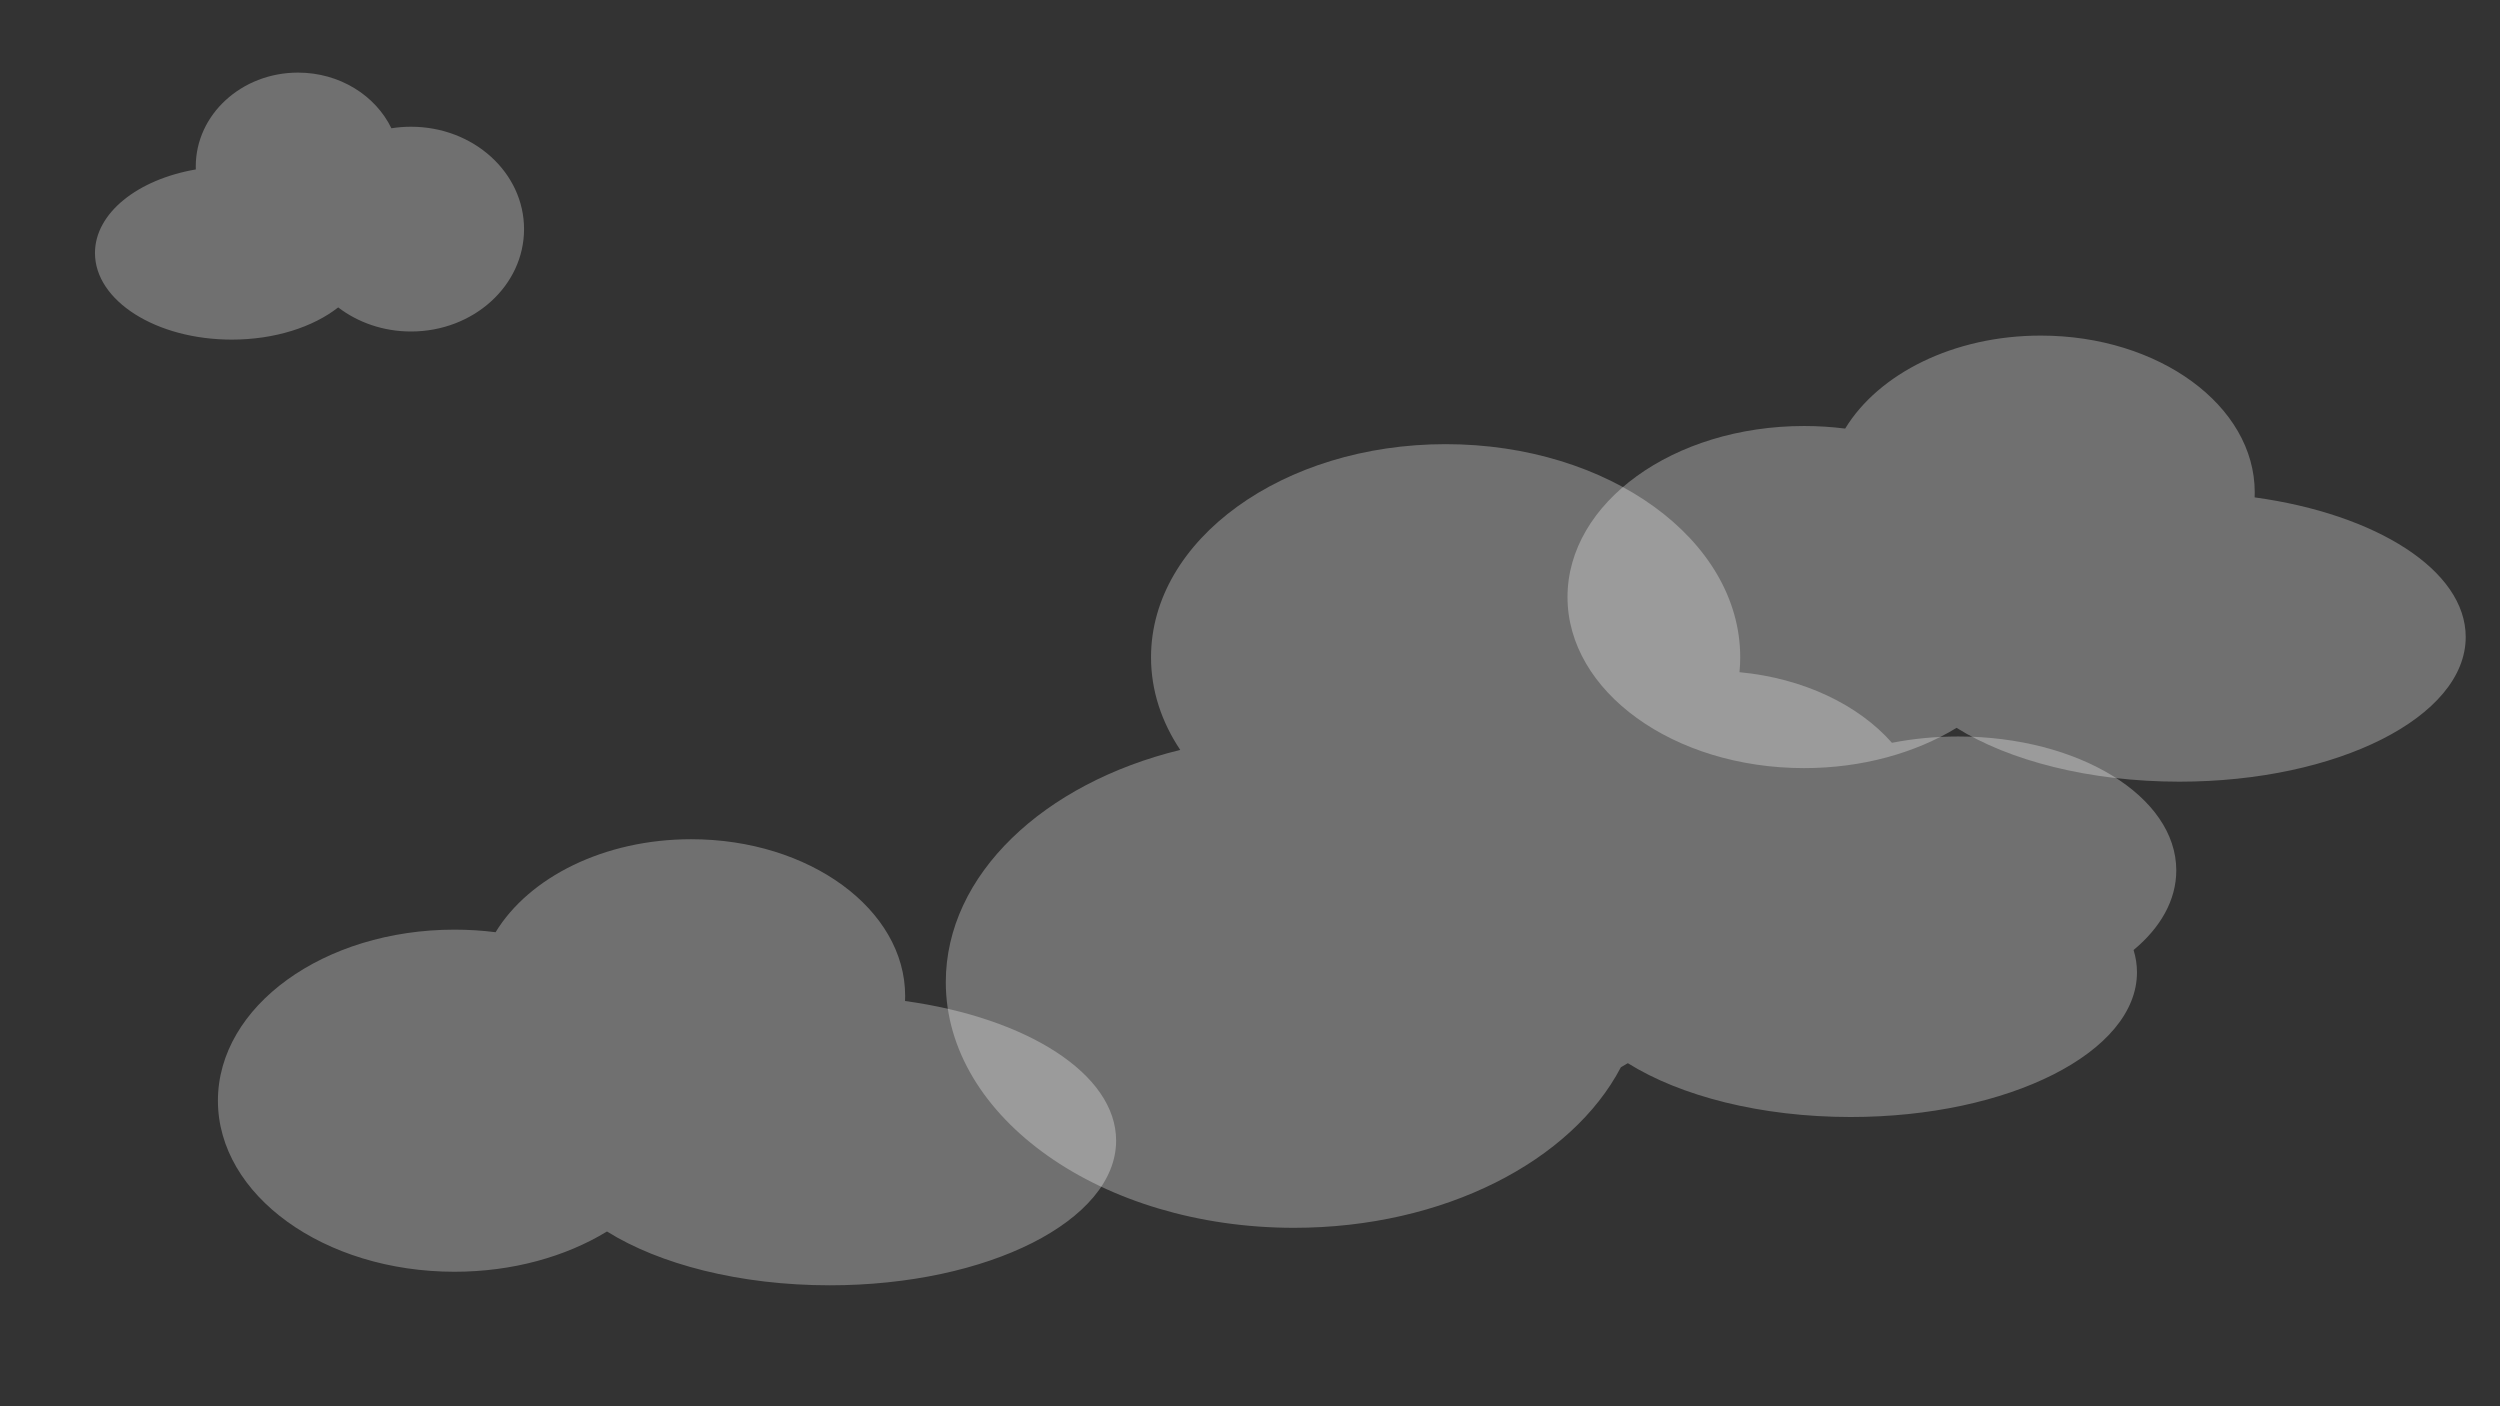 <?xml version="1.0" encoding="UTF-8"?><svg id="a" xmlns="http://www.w3.org/2000/svg" viewBox="0 0 1920 1080"><rect x="0" y="0" width="1920" height="1080" fill="#333333" stroke="none"/><defs><style>.b{fill:#fff;opacity:.3;}</style></defs><path class="b" d="M1731.55,381.98c.06-1.29,.09-2.58,.09-3.88,0-66.48-73.58-120.37-164.36-120.37-66.97,0-124.58,29.34-150.19,71.42-10.24-1.3-20.78-1.98-31.53-1.98-100.36,0-181.72,58.82-181.72,131.37s81.36,131.37,181.72,131.37c44.61,0,85.46-11.63,117.09-30.92,40.31,25.2,101.98,41.33,171.11,41.33,121.45,0,219.91-49.75,219.91-111.11,0-51.26-68.71-94.41-162.13-107.23Z"/><path class="b" d="M695.07,768.77c.06-1.29,.09-2.58,.09-3.88,0-66.48-73.58-120.37-164.36-120.37-66.97,0-124.58,29.34-150.19,71.42-10.24-1.3-20.78-1.98-31.53-1.98-100.36,0-181.72,58.82-181.72,131.37s81.36,131.37,181.72,131.37c44.61,0,85.46-11.63,117.09-30.92,40.31,25.2,101.98,41.33,171.11,41.33,121.45,0,219.91-49.75,219.91-111.11,0-51.26-68.71-94.41-162.13-107.23Z"/><path class="b" d="M150.39,130.13c-.03-.77-.04-1.55-.04-2.32,0-39.79,35.15-72.05,78.51-72.05,31.99,0,59.51,17.56,71.74,42.75,4.89-.78,9.92-1.18,15.06-1.18,47.94,0,86.81,35.2,86.81,78.63s-38.86,78.63-86.81,78.63c-21.31,0-40.83-6.96-55.93-18.5-19.26,15.09-48.72,24.73-81.74,24.73-58.02,0-105.05-29.78-105.05-66.51,0-30.68,32.82-56.51,77.45-64.18Z"/><path class="b" d="M1671.39,668.46c0-56.79-74.97-102.84-167.45-102.84-17.76,0-34.86,1.7-50.92,4.85-25.64-29.12-67.97-49.61-117.09-54.23,.36-3.78,.56-7.6,.56-11.45,0-90.39-101.3-163.67-226.25-163.67s-226.25,73.28-226.25,163.67c0,25.5,8.06,49.63,22.44,71.15-104.79,25.55-180.06,95.75-180.06,178.35,0,104.2,119.75,188.67,267.48,188.67,115.14,0,213.29-51.32,250.98-123.3,1.81-1.02,3.6-2.06,5.35-3.13,40.31,25.2,101.98,41.33,171.11,41.33,121.45,0,219.91-49.75,219.91-111.11,0-5.83-.9-11.56-2.61-17.14,20.61-17.09,32.8-38.24,32.8-61.14Z"/></svg>